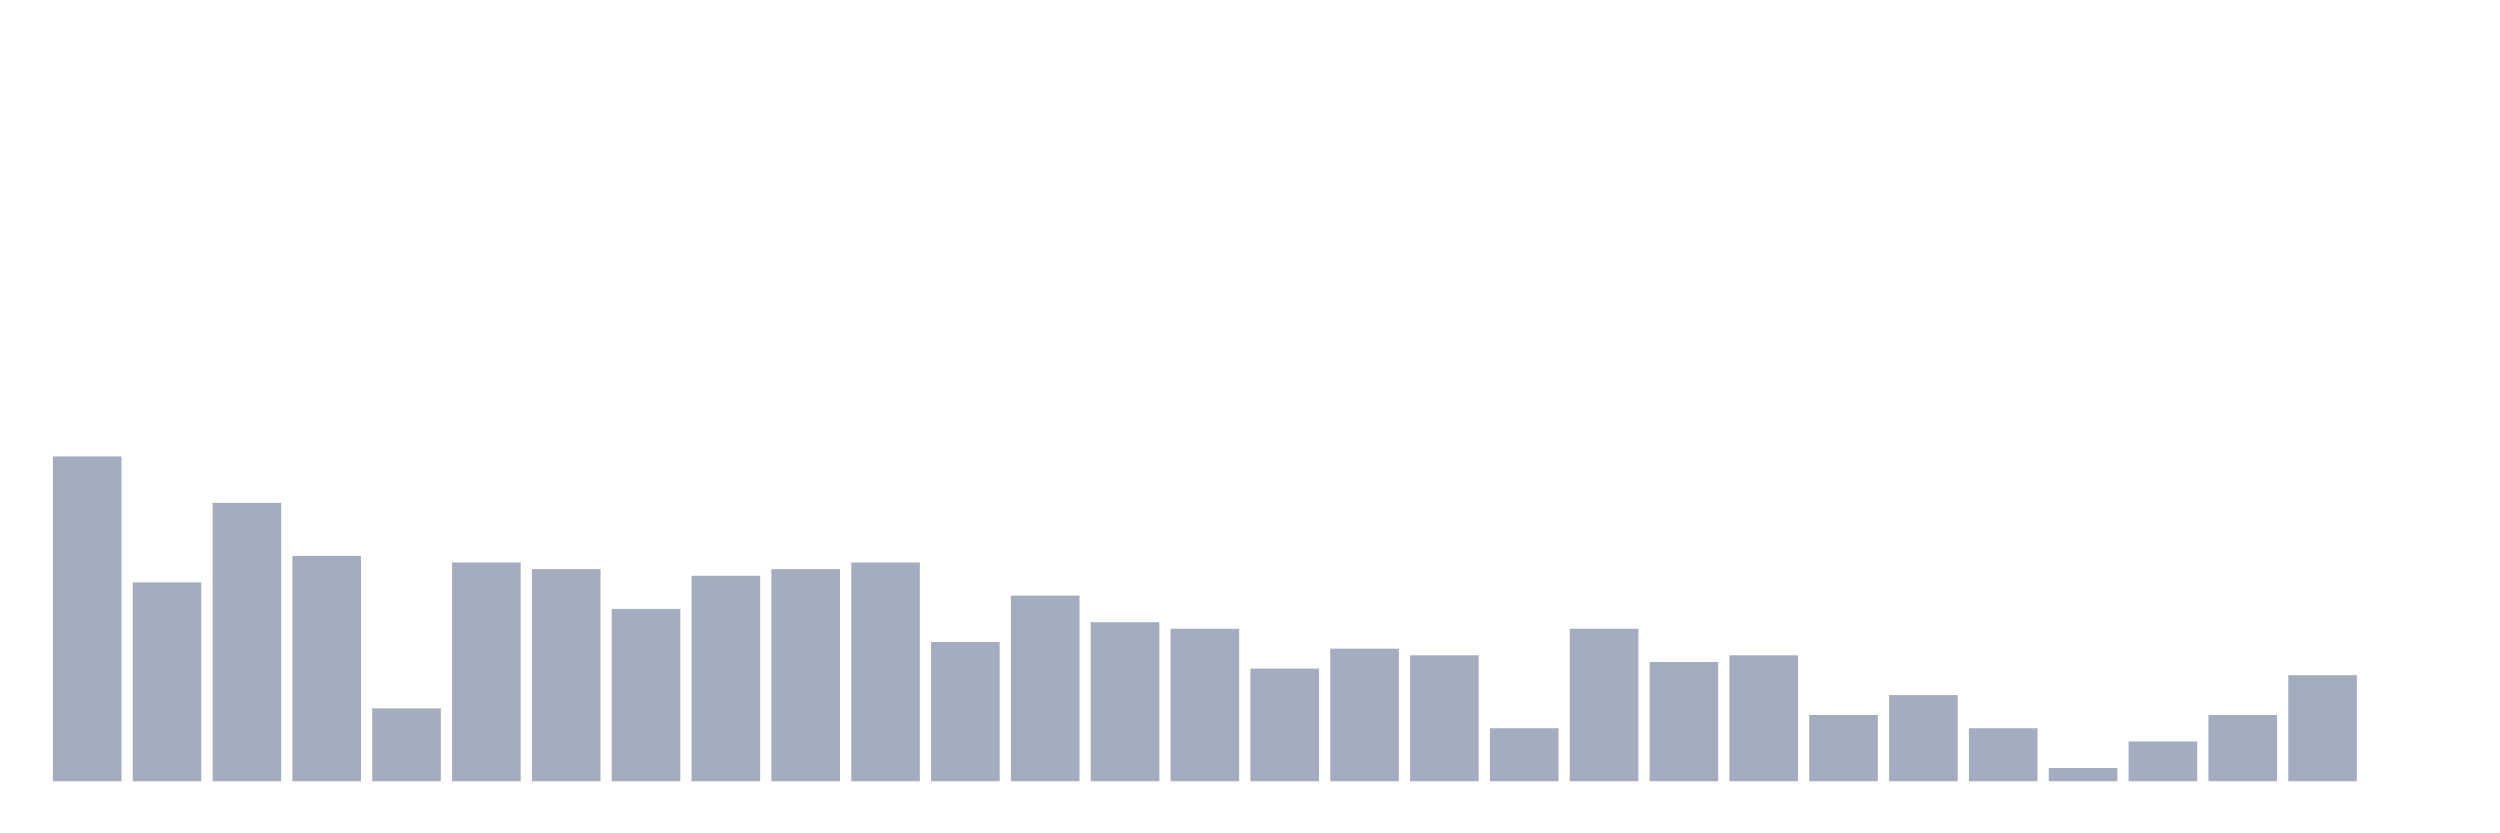 <svg xmlns="http://www.w3.org/2000/svg" viewBox="0 0 480 160"><g transform="translate(10,10)"><rect class="bar" x="0.153" width="13.175" y="77.636" height="62.364" fill="rgb(164,173,192)"></rect><rect class="bar" x="15.482" width="13.175" y="101.818" height="38.182" fill="rgb(164,173,192)"></rect><rect class="bar" x="30.81" width="13.175" y="86.545" height="53.455" fill="rgb(164,173,192)"></rect><rect class="bar" x="46.138" width="13.175" y="96.727" height="43.273" fill="rgb(164,173,192)"></rect><rect class="bar" x="61.466" width="13.175" y="126" height="14" fill="rgb(164,173,192)"></rect><rect class="bar" x="76.794" width="13.175" y="98" height="42" fill="rgb(164,173,192)"></rect><rect class="bar" x="92.123" width="13.175" y="99.273" height="40.727" fill="rgb(164,173,192)"></rect><rect class="bar" x="107.451" width="13.175" y="106.909" height="33.091" fill="rgb(164,173,192)"></rect><rect class="bar" x="122.779" width="13.175" y="100.545" height="39.455" fill="rgb(164,173,192)"></rect><rect class="bar" x="138.107" width="13.175" y="99.273" height="40.727" fill="rgb(164,173,192)"></rect><rect class="bar" x="153.436" width="13.175" y="98" height="42" fill="rgb(164,173,192)"></rect><rect class="bar" x="168.764" width="13.175" y="113.273" height="26.727" fill="rgb(164,173,192)"></rect><rect class="bar" x="184.092" width="13.175" y="104.364" height="35.636" fill="rgb(164,173,192)"></rect><rect class="bar" x="199.42" width="13.175" y="109.455" height="30.545" fill="rgb(164,173,192)"></rect><rect class="bar" x="214.748" width="13.175" y="110.727" height="29.273" fill="rgb(164,173,192)"></rect><rect class="bar" x="230.077" width="13.175" y="118.364" height="21.636" fill="rgb(164,173,192)"></rect><rect class="bar" x="245.405" width="13.175" y="114.545" height="25.455" fill="rgb(164,173,192)"></rect><rect class="bar" x="260.733" width="13.175" y="115.818" height="24.182" fill="rgb(164,173,192)"></rect><rect class="bar" x="276.061" width="13.175" y="129.818" height="10.182" fill="rgb(164,173,192)"></rect><rect class="bar" x="291.39" width="13.175" y="110.727" height="29.273" fill="rgb(164,173,192)"></rect><rect class="bar" x="306.718" width="13.175" y="117.091" height="22.909" fill="rgb(164,173,192)"></rect><rect class="bar" x="322.046" width="13.175" y="115.818" height="24.182" fill="rgb(164,173,192)"></rect><rect class="bar" x="337.374" width="13.175" y="127.273" height="12.727" fill="rgb(164,173,192)"></rect><rect class="bar" x="352.702" width="13.175" y="123.455" height="16.545" fill="rgb(164,173,192)"></rect><rect class="bar" x="368.031" width="13.175" y="129.818" height="10.182" fill="rgb(164,173,192)"></rect><rect class="bar" x="383.359" width="13.175" y="137.455" height="2.545" fill="rgb(164,173,192)"></rect><rect class="bar" x="398.687" width="13.175" y="132.364" height="7.636" fill="rgb(164,173,192)"></rect><rect class="bar" x="414.015" width="13.175" y="127.273" height="12.727" fill="rgb(164,173,192)"></rect><rect class="bar" x="429.344" width="13.175" y="119.636" height="20.364" fill="rgb(164,173,192)"></rect><rect class="bar" x="444.672" width="13.175" y="140" height="0" fill="rgb(164,173,192)"></rect></g></svg>